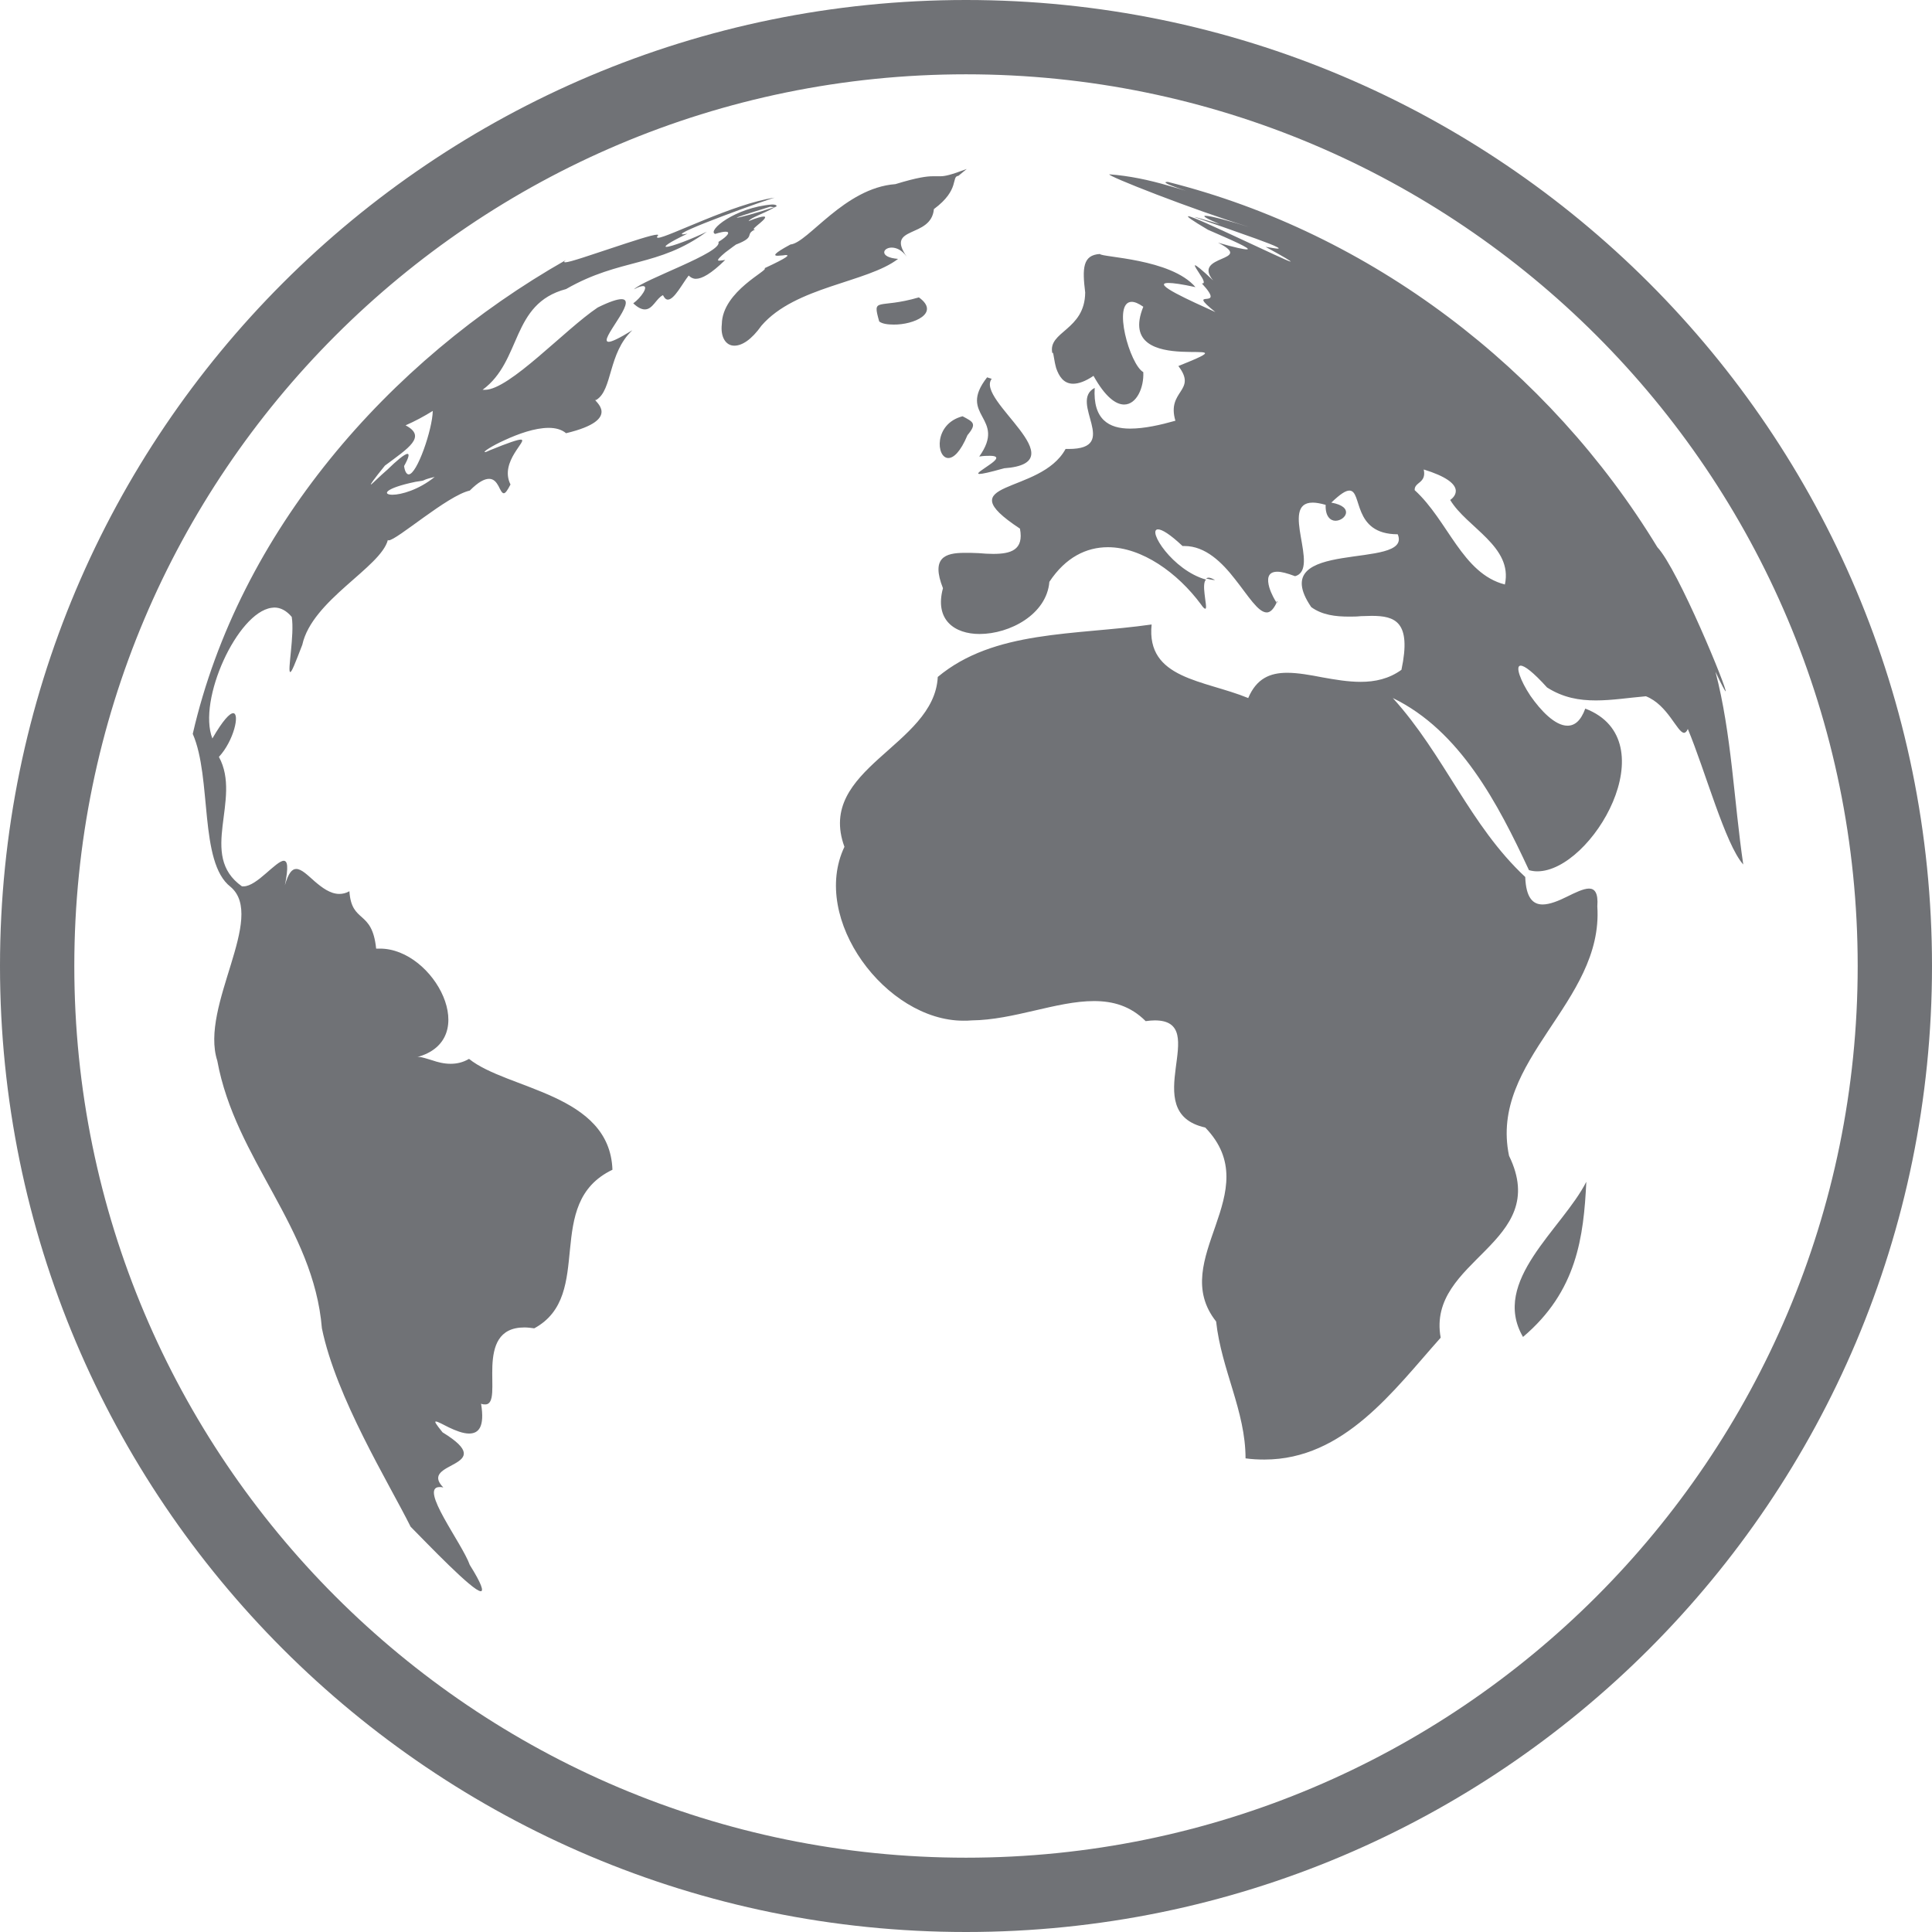 <svg width="13" height="13" viewBox="0 0 13 13" fill="none" xmlns="http://www.w3.org/2000/svg">
<path d="M6 1.666C6.03 1.666 6.068 1.681 6.101 1.727C5.954 1.516 6.266 1.607 6.284 1.407C6.462 1.275 6.398 1.188 6.449 1.183L6.505 1.137C6.396 1.178 6.358 1.186 6.327 1.186H6.277C6.238 1.186 6.175 1.193 6.025 1.239C5.682 1.264 5.436 1.635 5.319 1.645C5.2 1.709 5.205 1.721 5.233 1.721C5.241 1.721 5.251 1.719 5.261 1.719C5.271 1.719 5.279 1.716 5.286 1.716C5.314 1.716 5.307 1.729 5.144 1.805C5.182 1.815 4.86 1.958 4.857 2.181C4.847 2.267 4.883 2.326 4.941 2.326C4.992 2.326 5.055 2.288 5.124 2.191C5.352 1.927 5.835 1.902 6.043 1.742C5.913 1.732 5.939 1.666 6 1.666ZM4.839 1.754C4.817 1.754 4.847 1.727 4.88 1.699C4.916 1.671 4.956 1.643 4.956 1.643L4.954 1.645C5.091 1.592 5.007 1.579 5.081 1.544H5.076C5.06 1.544 5.088 1.523 5.114 1.501C5.139 1.48 5.162 1.457 5.139 1.457C5.126 1.457 5.093 1.465 5.037 1.488C5.055 1.462 5.124 1.445 5.22 1.391C5.081 1.437 4.971 1.465 4.959 1.465C4.949 1.465 5.007 1.445 5.182 1.391C5.19 1.391 5.197 1.394 5.203 1.394C5.22 1.394 5.228 1.389 5.225 1.384C5.223 1.379 5.213 1.376 5.195 1.376C4.944 1.396 4.756 1.554 4.812 1.574C4.845 1.564 4.867 1.559 4.883 1.559C4.916 1.559 4.9 1.587 4.834 1.628C4.865 1.699 4.327 1.881 4.266 1.947C4.296 1.93 4.316 1.925 4.327 1.925C4.367 1.925 4.314 2.003 4.261 2.041C4.294 2.072 4.319 2.082 4.339 2.082C4.393 2.082 4.415 2.008 4.461 1.986C4.471 2.006 4.481 2.016 4.494 2.016C4.537 2.016 4.591 1.909 4.634 1.854C4.646 1.866 4.662 1.876 4.682 1.876C4.723 1.876 4.784 1.843 4.88 1.749C4.86 1.752 4.845 1.754 4.839 1.754ZM4.255 2.222C4.164 2.278 4.116 2.3 4.096 2.3C4.057 2.3 4.108 2.229 4.154 2.156C4.2 2.085 4.24 2.013 4.182 2.013C4.154 2.013 4.103 2.029 4.022 2.069C3.801 2.217 3.428 2.623 3.263 2.623H3.247C3.514 2.427 3.435 2.044 3.809 1.945C4.177 1.734 4.428 1.8 4.756 1.559C4.659 1.607 4.517 1.661 4.484 1.661C4.464 1.661 4.494 1.635 4.626 1.572C4.613 1.574 4.603 1.577 4.596 1.577C4.507 1.577 5.18 1.336 5.213 1.33C4.936 1.369 4.489 1.6 4.428 1.6C4.421 1.6 4.421 1.597 4.421 1.592C4.431 1.584 4.431 1.579 4.421 1.579C4.388 1.579 4.25 1.625 4.111 1.671C3.974 1.716 3.834 1.765 3.804 1.765C3.793 1.765 3.793 1.76 3.809 1.749C2.61 2.43 1.61 3.578 1.297 4.938C1.427 5.236 1.338 5.802 1.551 5.967C1.795 6.172 1.343 6.769 1.462 7.137C1.584 7.803 2.11 8.257 2.166 8.938C2.262 9.405 2.615 9.976 2.763 10.273C2.874 10.385 3.181 10.707 3.235 10.707C3.255 10.707 3.242 10.659 3.161 10.53C3.11 10.385 2.816 10.006 2.958 10.006C2.966 10.006 2.973 10.006 2.983 10.009C2.808 9.831 3.372 9.879 2.978 9.638C2.933 9.582 2.922 9.565 2.933 9.565C2.945 9.565 2.981 9.585 3.021 9.605C3.065 9.626 3.115 9.646 3.156 9.646C3.22 9.646 3.263 9.603 3.237 9.445C3.247 9.45 3.258 9.45 3.265 9.45C3.331 9.45 3.308 9.321 3.313 9.191C3.319 9.062 3.352 8.932 3.529 8.932C3.55 8.932 3.572 8.935 3.595 8.938C4.007 8.714 3.649 8.097 4.121 7.871C4.103 7.358 3.415 7.333 3.156 7.125C3.113 7.15 3.072 7.158 3.032 7.158C2.986 7.158 2.945 7.147 2.91 7.135C2.874 7.125 2.841 7.112 2.818 7.112C2.813 7.112 2.808 7.112 2.803 7.114C3.245 6.998 2.922 6.383 2.557 6.383H2.531C2.504 6.117 2.366 6.218 2.351 5.997C2.328 6.01 2.305 6.015 2.283 6.015C2.222 6.015 2.166 5.972 2.118 5.931C2.069 5.888 2.029 5.847 1.993 5.847C1.965 5.847 1.94 5.875 1.917 5.957C1.942 5.832 1.935 5.792 1.909 5.792C1.884 5.792 1.838 5.835 1.788 5.878C1.739 5.921 1.683 5.964 1.64 5.964H1.628C1.33 5.754 1.63 5.38 1.473 5.093C1.574 4.984 1.615 4.799 1.569 4.799C1.546 4.799 1.501 4.845 1.429 4.969C1.328 4.71 1.597 4.123 1.826 4.09C1.833 4.09 1.838 4.088 1.846 4.088C1.887 4.088 1.927 4.108 1.963 4.151C1.983 4.271 1.932 4.522 1.953 4.522C1.963 4.522 1.983 4.471 2.034 4.339C2.1 4.037 2.562 3.819 2.61 3.633C2.613 3.636 2.613 3.636 2.615 3.636C2.669 3.636 3.011 3.334 3.161 3.301C3.22 3.242 3.26 3.222 3.291 3.222C3.324 3.222 3.341 3.247 3.354 3.27C3.367 3.296 3.377 3.319 3.39 3.319C3.4 3.319 3.413 3.303 3.435 3.26C3.357 3.105 3.56 2.958 3.504 2.958C3.484 2.958 3.423 2.978 3.298 3.029C3.278 3.039 3.268 3.042 3.263 3.042C3.247 3.042 3.308 3.001 3.397 2.961C3.486 2.92 3.598 2.879 3.692 2.879C3.737 2.879 3.778 2.889 3.809 2.915C4.202 2.821 3.986 2.691 4.007 2.691H4.012C4.123 2.625 4.09 2.377 4.255 2.222ZM2.496 3.26C2.491 3.26 2.514 3.227 2.59 3.133C2.747 3.016 2.874 2.938 2.729 2.862C2.793 2.834 2.854 2.801 2.912 2.765C2.91 2.889 2.806 3.192 2.75 3.192C2.737 3.192 2.724 3.174 2.719 3.136C2.752 3.077 2.755 3.054 2.742 3.054C2.722 3.054 2.663 3.105 2.608 3.159C2.552 3.207 2.501 3.26 2.496 3.26ZM2.641 3.329C2.572 3.329 2.585 3.286 2.796 3.242C2.887 3.23 2.816 3.235 2.925 3.209C2.818 3.296 2.699 3.329 2.641 3.329ZM6.589 3.072C6.619 3.067 6.642 3.067 6.66 3.067C6.734 3.067 6.701 3.098 6.657 3.128C6.614 3.159 6.561 3.189 6.591 3.189C6.609 3.189 6.657 3.179 6.756 3.151C7.257 3.115 6.561 2.691 6.673 2.549L6.642 2.539C6.437 2.801 6.779 2.806 6.589 3.072ZM6.381 3.082C6.416 3.082 6.462 3.042 6.51 2.928C6.576 2.849 6.548 2.839 6.477 2.801C6.282 2.851 6.299 3.082 6.381 3.082ZM8.133 3.887C8.125 3.887 8.12 3.89 8.115 3.892C8.135 3.897 8.155 3.903 8.176 3.903C8.155 3.892 8.143 3.887 8.133 3.887ZM11.543 4.52C11.586 4.613 11.609 4.652 11.611 4.652C11.629 4.652 11.291 3.829 11.152 3.682C10.423 2.483 9.224 1.567 7.858 1.224H7.856C7.82 1.224 7.861 1.242 7.909 1.259C7.957 1.277 8.016 1.295 8.016 1.295C8.016 1.295 7.978 1.282 7.861 1.249C7.731 1.211 7.599 1.183 7.465 1.173C7.442 1.181 8.021 1.409 8.409 1.529C8.28 1.488 8.145 1.452 8.112 1.452C8.089 1.452 8.112 1.468 8.206 1.508C8.092 1.475 8.044 1.46 8.039 1.46C8.031 1.46 8.191 1.513 8.341 1.567C8.493 1.62 8.638 1.673 8.597 1.673C8.587 1.673 8.559 1.668 8.516 1.661C8.646 1.732 8.691 1.76 8.684 1.76C8.671 1.76 8.511 1.683 8.346 1.607C8.183 1.531 8.018 1.455 7.996 1.455C7.983 1.455 8.016 1.48 8.128 1.546C8.28 1.612 8.432 1.678 8.389 1.678C8.369 1.678 8.31 1.666 8.196 1.633C8.45 1.762 8.016 1.711 8.163 1.887C8.082 1.81 8.049 1.785 8.041 1.785C8.034 1.785 8.054 1.815 8.074 1.846C8.095 1.876 8.11 1.907 8.092 1.907H8.087C8.265 2.1 7.963 1.927 8.178 2.1C8.016 2.026 7.739 1.904 7.863 1.904C7.894 1.904 7.952 1.912 8.044 1.932C7.879 1.739 7.412 1.732 7.401 1.709C7.285 1.716 7.282 1.805 7.302 1.968C7.3 2.224 7.048 2.229 7.081 2.377C7.081 2.374 7.084 2.374 7.084 2.374C7.089 2.374 7.092 2.425 7.107 2.478C7.125 2.529 7.155 2.582 7.221 2.582C7.257 2.582 7.302 2.567 7.358 2.529C7.437 2.671 7.508 2.722 7.564 2.722C7.648 2.722 7.698 2.608 7.693 2.504C7.602 2.453 7.483 2.031 7.615 2.031C7.635 2.031 7.66 2.041 7.693 2.064C7.488 2.57 8.506 2.232 7.929 2.463C8.059 2.633 7.848 2.625 7.909 2.831C7.81 2.859 7.701 2.884 7.604 2.884C7.462 2.884 7.353 2.823 7.366 2.61C7.188 2.704 7.544 3.021 7.191 3.021H7.17C7 3.334 6.363 3.227 6.863 3.557C6.891 3.702 6.8 3.727 6.683 3.727C6.652 3.727 6.619 3.725 6.586 3.722C6.553 3.72 6.52 3.72 6.49 3.72C6.358 3.72 6.264 3.753 6.345 3.958C6.287 4.172 6.424 4.266 6.591 4.266C6.795 4.266 7.043 4.134 7.061 3.915C7.17 3.75 7.31 3.682 7.455 3.682C7.683 3.682 7.924 3.854 8.082 4.068C8.095 4.088 8.105 4.096 8.11 4.096C8.122 4.096 8.11 4.045 8.105 3.994C8.1 3.953 8.1 3.913 8.115 3.9C7.889 3.837 7.716 3.562 7.792 3.562C7.818 3.562 7.871 3.593 7.957 3.674H7.97C8.112 3.674 8.224 3.786 8.31 3.897C8.399 4.009 8.465 4.121 8.524 4.121C8.546 4.121 8.569 4.101 8.59 4.055C8.579 4.04 8.554 3.996 8.541 3.953C8.526 3.9 8.526 3.847 8.595 3.847C8.623 3.847 8.661 3.857 8.714 3.877C8.887 3.831 8.605 3.382 8.833 3.382C8.856 3.382 8.884 3.387 8.92 3.397C8.917 3.476 8.953 3.504 8.986 3.504C9.052 3.504 9.118 3.41 8.958 3.382C9.019 3.324 9.054 3.301 9.08 3.301C9.169 3.301 9.097 3.595 9.405 3.595C9.509 3.842 8.501 3.613 8.823 4.085C8.897 4.139 8.988 4.149 9.077 4.149C9.105 4.149 9.13 4.149 9.156 4.146C9.181 4.146 9.207 4.144 9.229 4.144C9.387 4.144 9.499 4.182 9.43 4.507C9.346 4.568 9.252 4.588 9.156 4.588C9.07 4.588 8.983 4.573 8.899 4.558C8.816 4.542 8.734 4.527 8.661 4.527C8.546 4.527 8.455 4.565 8.399 4.697C8.102 4.575 7.711 4.57 7.749 4.202C7.231 4.276 6.69 4.238 6.31 4.555C6.287 5.02 5.489 5.17 5.682 5.698C5.451 6.185 5.962 6.868 6.482 6.868C6.5 6.868 6.52 6.868 6.538 6.866C6.822 6.863 7.109 6.736 7.361 6.736C7.49 6.736 7.607 6.769 7.709 6.871C7.731 6.868 7.752 6.866 7.77 6.866C8.158 6.866 7.645 7.483 8.11 7.587C8.531 8.023 7.851 8.473 8.183 8.892C8.219 9.219 8.381 9.494 8.381 9.813C8.425 9.819 8.465 9.821 8.508 9.821C9.044 9.821 9.379 9.354 9.694 9.001C9.598 8.473 10.443 8.369 10.154 7.777C10.019 7.13 10.791 6.746 10.748 6.099C10.755 6.007 10.73 5.979 10.692 5.979C10.654 5.979 10.598 6.007 10.545 6.033C10.489 6.061 10.428 6.086 10.38 6.086C10.316 6.086 10.268 6.043 10.263 5.901C9.89 5.553 9.72 5.081 9.372 4.697C9.824 4.916 10.08 5.408 10.288 5.855C10.306 5.86 10.324 5.863 10.344 5.863C10.712 5.863 11.225 4.982 10.667 4.768C10.636 4.852 10.595 4.883 10.547 4.883C10.463 4.883 10.367 4.781 10.298 4.682C10.23 4.58 10.194 4.479 10.232 4.479C10.258 4.479 10.314 4.52 10.41 4.626C10.519 4.695 10.626 4.713 10.738 4.713C10.847 4.713 10.959 4.695 11.075 4.685C11.223 4.743 11.286 4.931 11.332 4.931C11.339 4.931 11.35 4.923 11.357 4.905C11.474 5.185 11.609 5.682 11.73 5.817C11.667 5.39 11.652 4.938 11.543 4.52ZM10.126 3.933C9.839 3.859 9.745 3.504 9.519 3.298C9.516 3.242 9.6 3.253 9.58 3.159C9.885 3.253 9.786 3.346 9.758 3.364C9.869 3.55 10.182 3.677 10.126 3.933ZM6.183 2.001C5.906 2.082 5.868 1.993 5.916 2.163C5.936 2.179 5.974 2.184 6.013 2.184C6.147 2.186 6.33 2.107 6.183 2.001ZM10.248 8.996C10.611 8.689 10.656 8.323 10.674 7.952C10.512 8.27 10.029 8.62 10.248 8.996ZM8.595 4.045C8.592 4.047 8.592 4.047 8.592 4.05C8.595 4.055 8.597 4.055 8.597 4.055C8.597 4.055 8.597 4.052 8.595 4.045ZM6.5 0C2.91 0 0 2.91 0 6.5C0 10.09 2.91 13 6.5 13C10.09 13 13 10.09 13 6.5C13 2.91 10.09 0 6.5 0ZM6.5 12.5C3.187 12.5 0.5 9.813 0.5 6.5C0.5 3.187 3.187 0.5 6.5 0.5C9.813 0.5 12.5 3.187 12.5 6.5C12.5 9.813 9.813 12.5 6.5 12.5Z" fill="#707276"/>
</svg>
